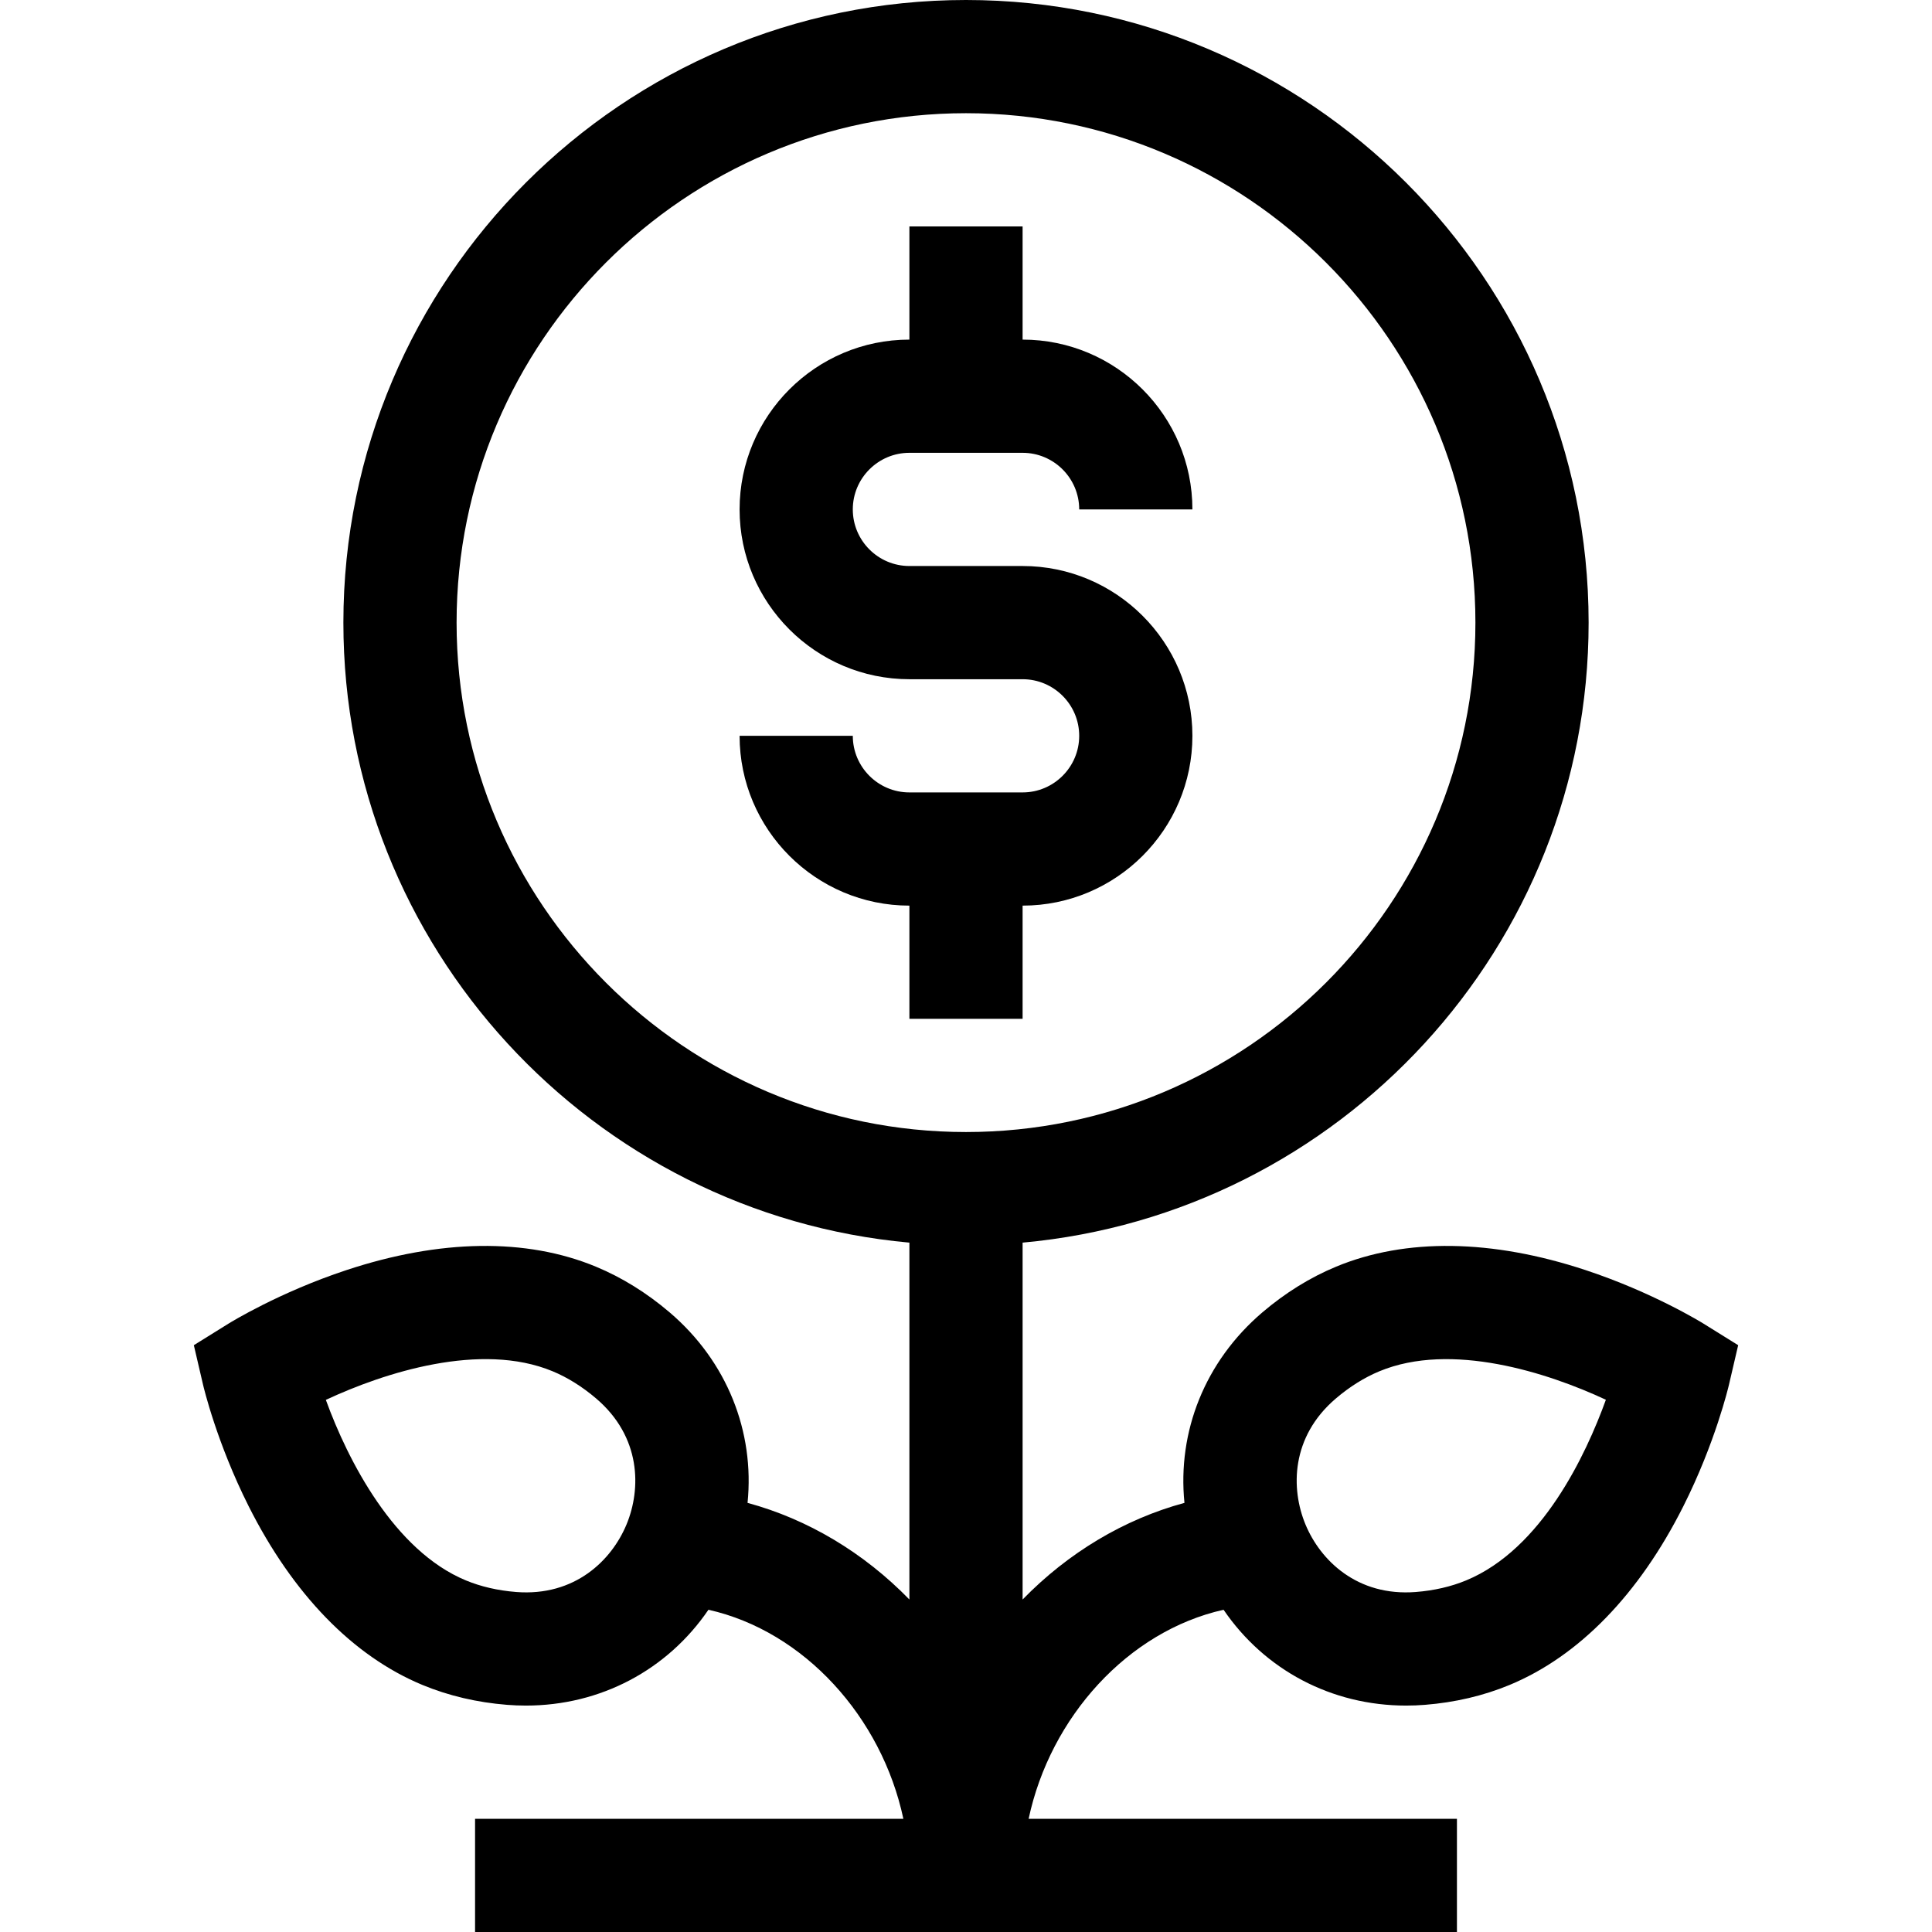 <svg id="Capa_1" enable-background="new 0 0 512 512" height="512" viewBox="0 0 512 512" width="512" xmlns="http://www.w3.org/2000/svg"><g><path d="m271 270v-30c24.813 0 45-20.187 45-45s-20.187-45-45-45h-30c-8.271 0-15-6.729-15-15s6.729-15 15-15h30c8.271 0 15 6.729 15 15h30c0-24.813-20.187-45-45-45v-30h-30v30c-24.813 0-45 20.187-45 45s20.187 45 45 45h30c8.271 0 15 6.729 15 15s-6.729 15-15 15h-30c-8.271 0-15-6.729-15-15h-30c0 24.813 20.187 45 45 45v30z"/><path d="m451.507 350.814c-.542-.337-13.472-8.321-31.304-14.222-24.848-8.221-47.706-8.539-66.099-.922l-.001.001c-6.896 2.857-13.476 6.934-19.556 12.117-15.247 12.998-22.558 31.628-20.655 50.487-15.995 4.34-30.785 13.187-42.891 25.612v-94.577c83.977-7.604 150-78.386 150-164.311-.001-90.98-74.02-164.999-165.001-164.999s-165 74.019-165 165c0 85.925 66.023 156.707 150 164.311v94.577c-12.106-12.425-26.896-21.272-42.891-25.612 1.903-18.859-5.408-37.489-20.655-50.487-6.08-5.184-12.66-9.26-19.556-12.117l-.001-.001c-18.395-7.618-41.25-7.3-66.099.922-17.833 5.9-30.763 13.885-31.304 14.222l-9.124 5.675 2.438 10.465c.145.622 3.643 15.41 12.08 32.191 11.757 23.385 27.693 39.772 46.088 47.392 6.896 2.855 14.431 4.626 22.397 5.261 1.679.133 3.344.199 4.997.199 19.774 0 37.501-9.453 48.373-25.396 25.369 5.681 45.936 28.468 51.659 55.399h-113.505v30h260.206v-30h-113.505c5.723-26.931 26.29-49.718 51.659-55.399 10.872 15.944 28.597 25.396 48.374 25.396 1.652 0 3.32-.066 4.998-.2 7.965-.634 15.5-2.404 22.398-5.26 18.393-7.619 34.33-24.007 46.086-47.392 8.438-16.781 11.935-31.569 12.08-32.191l2.438-10.465zm-285.467 53.174c-3.922 9.471-13.669 19.141-29.285 17.904-4.833-.386-9.309-1.419-13.3-3.072-19.002-7.871-31.258-31.748-37.1-47.838 15.521-7.252 41.064-15.465 60.062-7.595 3.992 1.654 7.887 4.087 11.575 7.231 11.916 10.16 11.97 23.9 8.048 33.37zm-45.04-238.988c0-74.439 60.561-135 135-135s135 60.561 135 135-60.561 135-135 135-135-60.561-135-135zm267.546 253.82c-3.992 1.653-8.467 2.687-13.3 3.071-15.614 1.243-25.363-8.434-29.286-17.903-3.923-9.471-3.869-23.21 8.049-33.369 3.688-3.145 7.583-5.577 11.575-7.231 18.976-7.858 44.478.322 59.992 7.561-5.267 14.542-16.944 39.551-37.03 47.871z"/></g></svg>